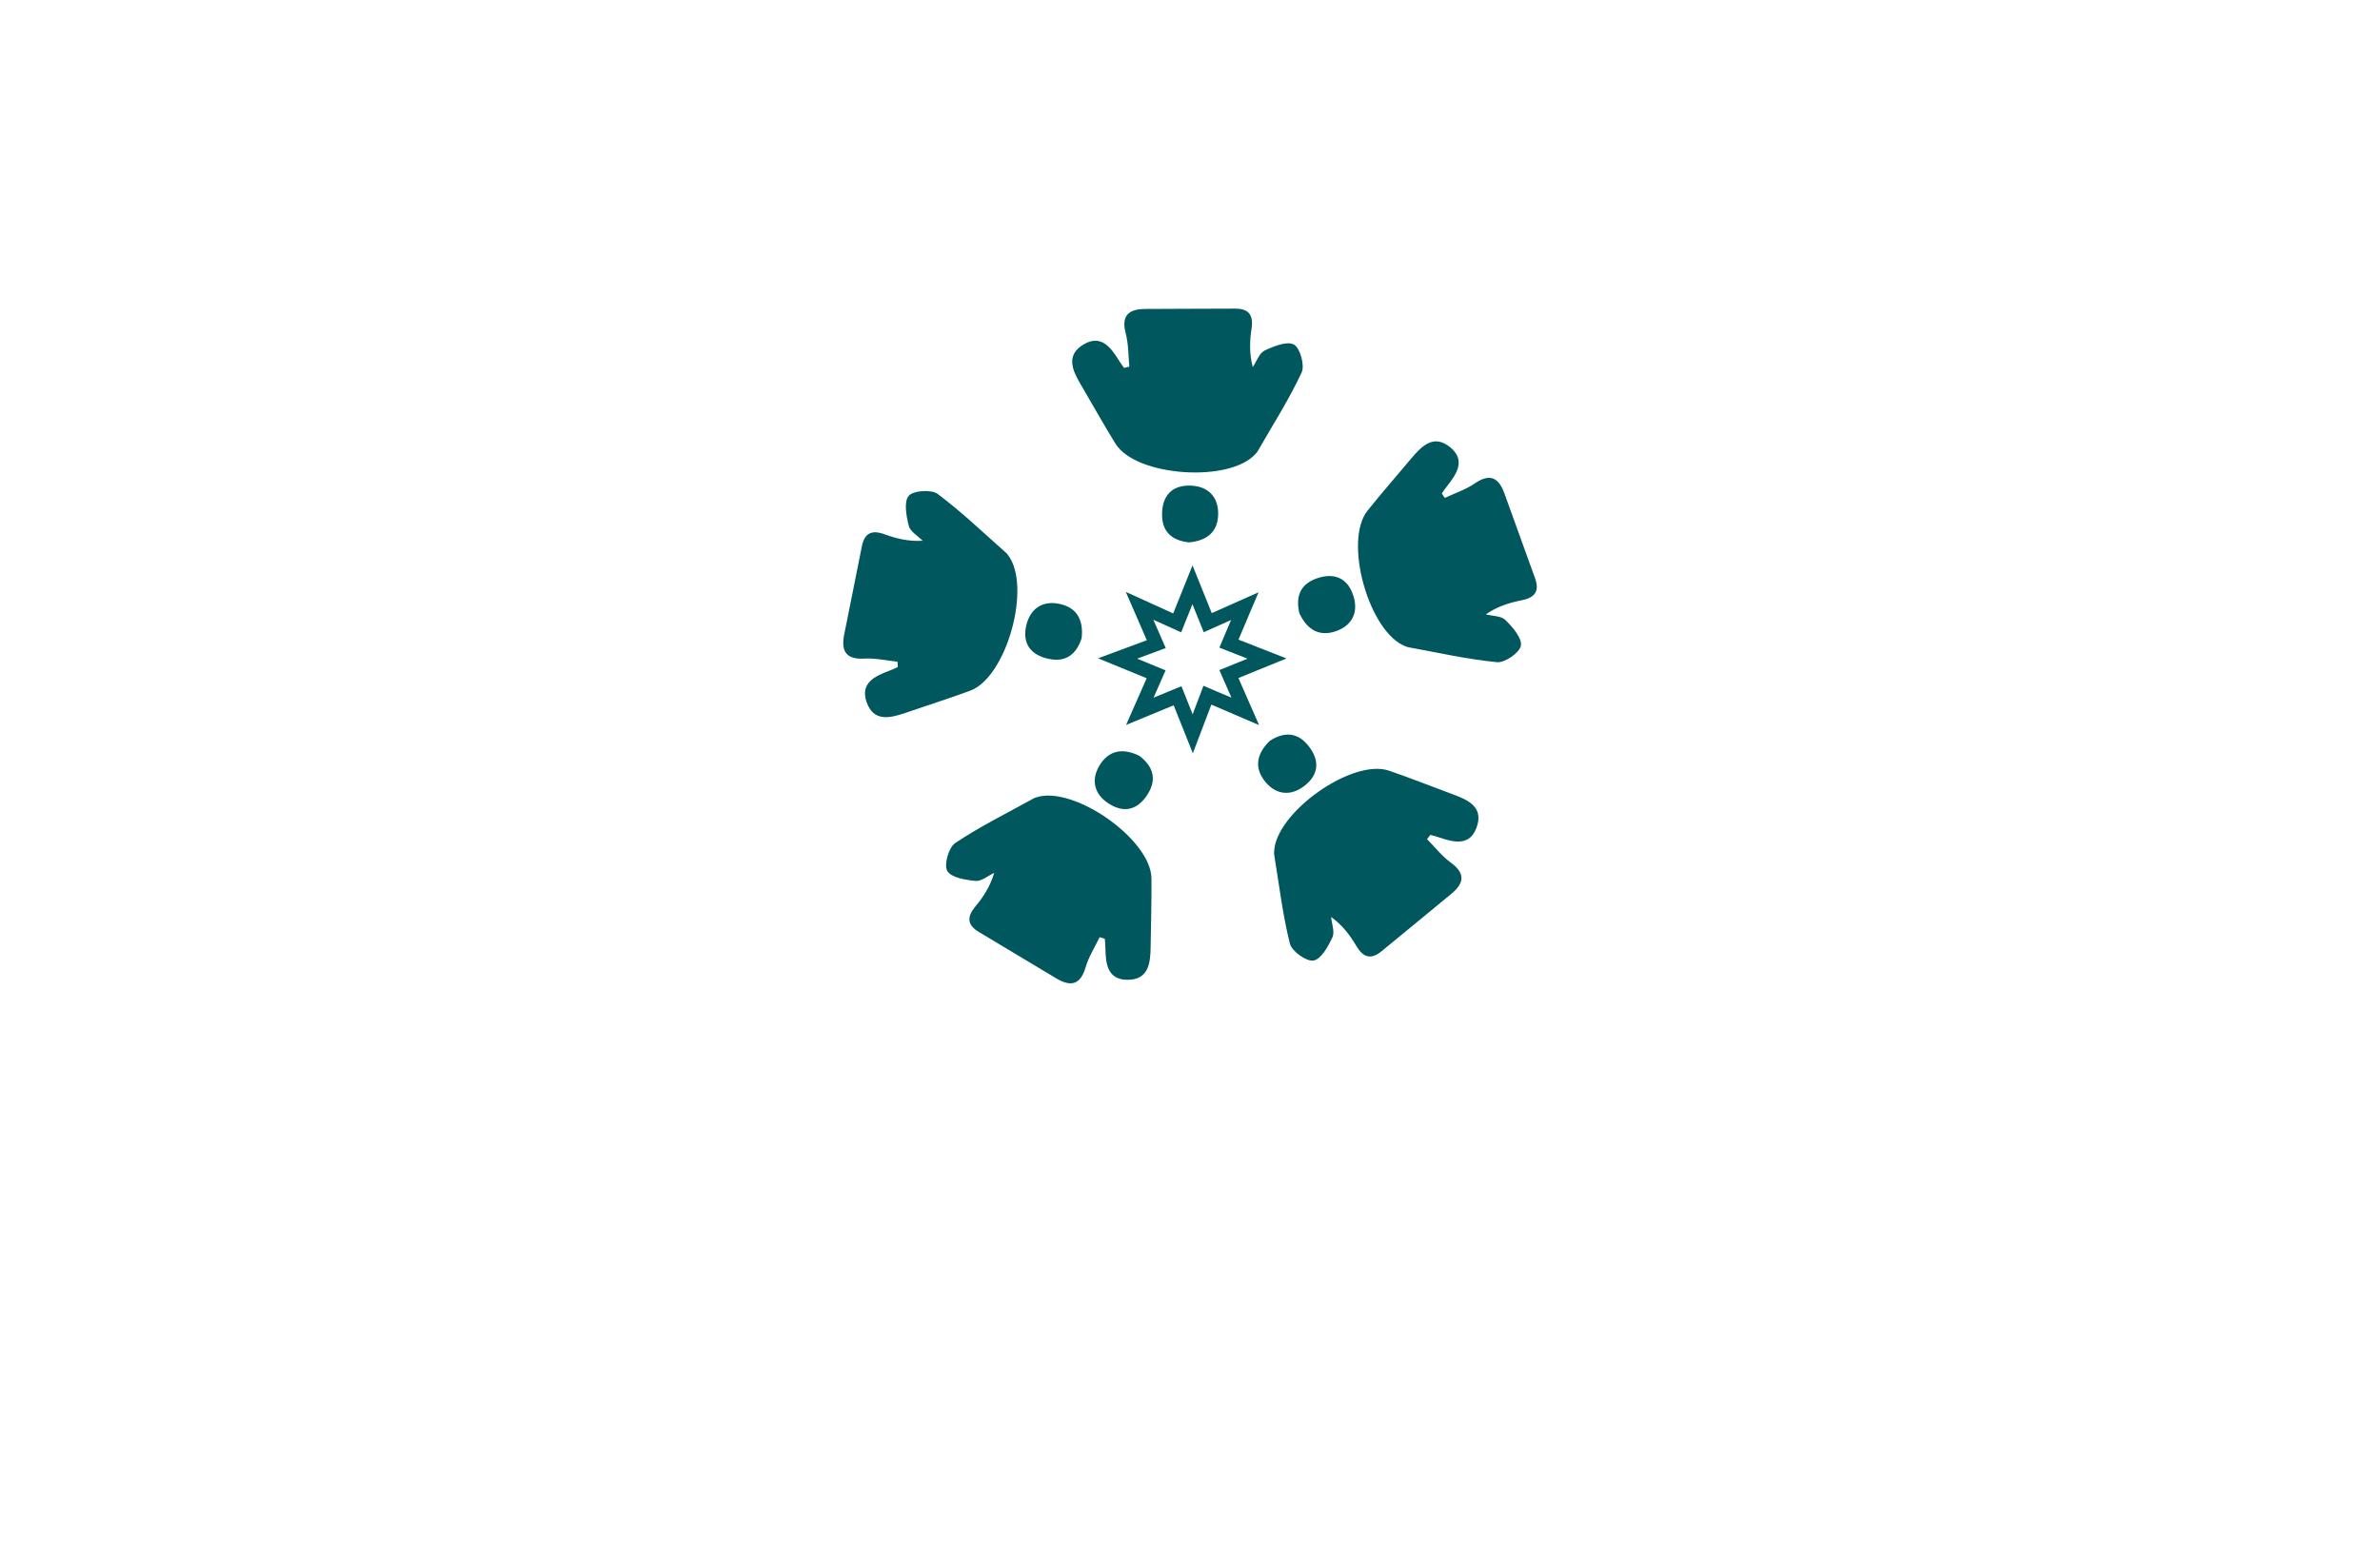 <?xml version="1.0" encoding="utf-8"?>
<!-- Generator: Adobe Illustrator 27.8.1, SVG Export Plug-In . SVG Version: 6.00 Build 0)  -->
<svg version="1.1" id="Layer_1" xmlns="http://www.w3.org/2000/svg" xmlns:xlink="http://www.w3.org/1999/xlink" x="0px" y="0px"
	 viewBox="0 0 350 230" style="enable-background:new 0 0 350 230;" xml:space="preserve">
<style type="text/css">
	.st0{fill:#00585E;}
	.st1{fill:#007984;}
	.st2{fill:#00373A;}
	.st3{fill:#00FFFF;}
	.st4{fill:#663567;}
	.st5{fill:#2B002D;}
	.st6{fill:#083300;}
	.st7{fill:#58E505;}
	.st8{fill:#1734BF;}
	.st9{fill:#511404;}
	.st10{fill:#EB5CFF;}
	.st11{fill:#007C6D;}
	.st12{fill:#A38800;}
	.st13{fill:#A710C1;}
	.st14{fill:#52025B;}
	.st15{fill:#007A6E;}
	.st16{fill:#0000FF;}
	.st17{fill:#00FFD3;}
	.st18{fill:#5B0038;}
	.st19{fill:#4D2207;}
	.st20{fill:#4B4900;}
	.st21{opacity:0.5;}
	.st22{clip-path:url(#SVGID_00000034051471528272424000000016643552672284770217_);fill:#003F49;}
	.st23{fill:#00F7D9;}
	.st24{fill:#C0C900;}
	
		.st25{fill-rule:evenodd;clip-rule:evenodd;fill:url(#SVGID_00000078042767364304315650000007493761602018914201_);stroke:#ED9E00;stroke-width:0.5;stroke-miterlimit:10;}
	.st26{fill-rule:evenodd;clip-rule:evenodd;fill:#434EDD;}
	.st27{fill-rule:evenodd;clip-rule:evenodd;fill:#FFFFFF;}
	.st28{fill-rule:evenodd;clip-rule:evenodd;fill:#A5CB39;stroke:#465900;stroke-width:0.25;stroke-miterlimit:10;}
	.st29{fill-rule:evenodd;clip-rule:evenodd;fill:#94964D;}
	.st30{fill-rule:evenodd;clip-rule:evenodd;fill:#470A0A;}
	.st31{fill-rule:evenodd;clip-rule:evenodd;fill:#F200FF;}
	.st32{fill-rule:evenodd;clip-rule:evenodd;fill:#0A0089;}
	.st33{fill-rule:evenodd;clip-rule:evenodd;fill:#FF6700;}
	.st34{fill-rule:evenodd;clip-rule:evenodd;fill:#00FFF8;}
</style>
<g>
	<g>
		<path class="st0" d="M189.19,96.84c-2.86-1.12-4.91-1.93-7.06-2.77c1-2.35,1.85-4.36,2.95-6.96c-2.74,1.22-4.75,2.11-6.88,3.06
			c-0.93-2.31-1.76-4.35-2.83-7.02c-1.12,2.78-1.98,4.92-2.84,7.07c-2.33-1.05-4.29-1.95-6.97-3.17c1.28,2.93,2.16,4.95,3.09,7.11
			c-2.44,0.9-4.49,1.67-7.17,2.66c2.87,1.18,5.01,2.05,7.15,2.93c-1.05,2.36-1.92,4.34-3.03,6.87c2.85-1.18,4.89-2.02,7-2.89
			c0.96,2.4,1.76,4.41,2.82,7.06c1.09-2.87,1.87-4.95,2.72-7.16c2.39,1.02,4.38,1.88,7.02,3.01c-1.2-2.75-2.1-4.77-3.04-6.92
			C184.4,98.79,186.5,97.94,189.19,96.84z M176.98,100.86c-0.49,1.3-0.95,2.51-1.59,4.19c-0.62-1.55-1.09-2.73-1.65-4.13
			c-1.24,0.51-2.43,1.01-4.1,1.69c0.66-1.48,1.17-2.64,1.77-4.02c-1.25-0.52-2.5-1.03-4.18-1.72c1.56-0.58,2.77-1.03,4.2-1.56
			c-0.55-1.26-1.07-2.44-1.82-4.16c1.57,0.71,2.72,1.23,4.09,1.85c0.5-1.25,1-2.5,1.66-4.14c0.63,1.57,1.11,2.76,1.66,4.12
			c1.25-0.56,2.42-1.08,4.02-1.8c-0.64,1.53-1.14,2.7-1.72,4.07c1.26,0.5,2.46,0.97,4.13,1.62c-1.58,0.64-2.81,1.14-4.13,1.68
			c0.55,1.25,1.07,2.44,1.77,4.05C179.54,101.96,178.38,101.46,176.98,100.86z"/>
	</g>
	<path class="st0" d="M155.74,88.8c-2.47-0.49-4.23,0.73-4.81,3.15c-0.63,2.68,0.63,4.39,3.28,4.95c2.54,0.54,4.08-0.67,4.85-3.03
		C159.37,91.22,158.39,89.32,155.74,88.8z M148.2,81.59c-0.07-0.09-0.14-0.19-0.23-0.27c-3.32-2.93-6.53-6.03-10.07-8.67
		c-0.93-0.69-3.58-0.52-4.26,0.27c-0.74,0.86-0.36,2.96,0,4.41c0.22,0.85,1.33,1.48,2.05,2.2c-2.08,0.13-3.86-0.32-5.57-0.94
		c-1.88-0.69-2.99-0.24-3.38,1.79c-0.85,4.33-1.75,8.65-2.6,12.98c-0.46,2.36,0.24,3.66,2.96,3.5c1.62-0.09,3.26,0.29,4.89,0.46
		c0.01,0.26,0.02,0.53,0.04,0.79c-0.43,0.19-0.84,0.39-1.28,0.55c-2.14,0.79-4.27,1.83-3.31,4.59c1.02,2.95,3.43,2.38,5.72,1.59
		c3.17-1.09,6.38-2.1,9.52-3.26C148.07,99.59,151.77,86.1,148.2,81.59z M167.57,111.17c-2.39-1.18-4.51-0.89-5.89,1.43
		c-1.29,2.16-0.73,4.23,1.36,5.58c2.31,1.5,4.35,0.89,5.77-1.43C170.17,114.54,169.54,112.69,167.57,111.17z M169.33,129.19
		c-0.05-5.75-11.52-13.76-16.97-11.91c-0.12,0.04-0.23,0.07-0.33,0.13c-3.88,2.15-7.88,4.12-11.55,6.57
		c-0.97,0.65-1.69,3.19-1.18,4.1c0.56,0.99,2.67,1.33,4.15,1.48c0.87,0.09,1.83-0.76,2.75-1.18c-0.58,1.99-1.59,3.53-2.76,4.93
		c-1.28,1.54-1.23,2.73,0.55,3.78c3.79,2.26,7.56,4.55,11.36,6.81c2.07,1.23,3.52,1,4.29-1.62c0.45-1.55,1.36-2.97,2.07-4.45
		c0.25,0.08,0.51,0.15,0.76,0.23c0.03,0.46,0.08,0.92,0.09,1.38c0.03,2.29,0.3,4.64,3.22,4.66c3.12,0.02,3.4-2.42,3.43-4.85
		C169.25,135.9,169.37,132.54,169.33,129.19z M192.4,109.67c-1.62-2.02-3.58-2.06-5.67-0.71c-1.91,1.86-2.37,3.94-0.64,6.04
		c1.6,1.93,3.74,2.11,5.72,0.59C194,113.91,194.1,111.79,192.4,109.67z M213.73,116.85c-3.14-1.16-6.27-2.41-9.44-3.5
		c-5.43-1.88-16.83,6.24-16.92,11.99c0,0.12-0.01,0.25,0.01,0.36c0.72,4.37,1.24,8.8,2.31,13.08c0.28,1.12,2.44,2.67,3.47,2.49
		c1.12-0.19,2.15-2.06,2.78-3.41c0.38-0.79-0.09-1.98-0.19-3c1.69,1.22,2.78,2.69,3.71,4.26c1.02,1.72,2.16,2.07,3.75,0.75
		c3.4-2.81,6.83-5.6,10.23-8.42c1.85-1.53,2.12-2.98-0.08-4.58c-1.31-0.95-2.34-2.29-3.5-3.45c0.16-0.21,0.32-0.43,0.48-0.63
		c0.44,0.12,0.89,0.23,1.33,0.38c2.16,0.74,4.47,1.28,5.47-1.46C218.22,118.77,216.01,117.69,213.73,116.85z M199.02,87.61
		c-0.84-2.62-2.81-3.43-5.37-2.55c-2.45,0.86-3.14,2.68-2.57,5.11c1.11,2.42,2.93,3.55,5.47,2.63
		C198.91,91.93,199.79,89.98,199.02,87.61z M225.73,85c-1.51-4.15-2.99-8.31-4.5-12.45c-0.82-2.26-2.09-3-4.34-1.46
		c-1.33,0.92-2.94,1.44-4.42,2.14c-0.14-0.22-0.3-0.45-0.44-0.66c0.27-0.37,0.52-0.76,0.81-1.12c1.42-1.79,2.7-3.78,0.45-5.65
		c-2.4-1.99-4.16-0.27-5.72,1.59c-2.15,2.57-4.37,5.09-6.46,7.71c-3.59,4.49,0.22,17.95,5.6,19.96c0.12,0.04,0.22,0.09,0.35,0.12
		c4.36,0.79,8.7,1.79,13.1,2.21c1.16,0.11,3.33-1.41,3.5-2.43c0.19-1.13-1.22-2.73-2.27-3.77c-0.62-0.62-1.9-0.58-2.89-0.83
		c1.71-1.18,3.47-1.72,5.26-2.07C225.73,87.9,226.44,86.94,225.73,85z M175.09,71.42c-2.75-0.09-4.18,1.49-4.2,4.21
		c-0.02,2.6,1.47,3.86,3.94,4.14c2.66-0.23,4.33-1.56,4.31-4.27C179.13,72.98,177.58,71.5,175.09,71.42z M190.29,50.68
		c-0.99-0.56-2.97,0.24-4.31,0.87c-0.79,0.38-1.18,1.6-1.75,2.44c-0.53-2-0.45-3.84-0.18-5.65c0.3-1.98-0.37-2.96-2.43-2.95
		c-4.41,0.03-8.83,0.01-13.24,0.05c-2.4,0.02-3.53,0.97-2.83,3.6c0.41,1.56,0.37,3.25,0.53,4.88c-0.26,0.06-0.52,0.13-0.77,0.19
		c-0.27-0.38-0.55-0.74-0.79-1.14c-1.2-1.94-2.65-3.81-5.16-2.32c-2.68,1.59-1.65,3.83-0.42,5.91c1.7,2.89,3.33,5.83,5.09,8.68
		c3.02,4.89,16.98,5.82,20.69,1.42c0.08-0.09,0.16-0.18,0.22-0.28c2.21-3.84,4.61-7.6,6.48-11.6
		C191.9,53.74,191.2,51.18,190.29,50.68z"/>
</g>
</svg>
